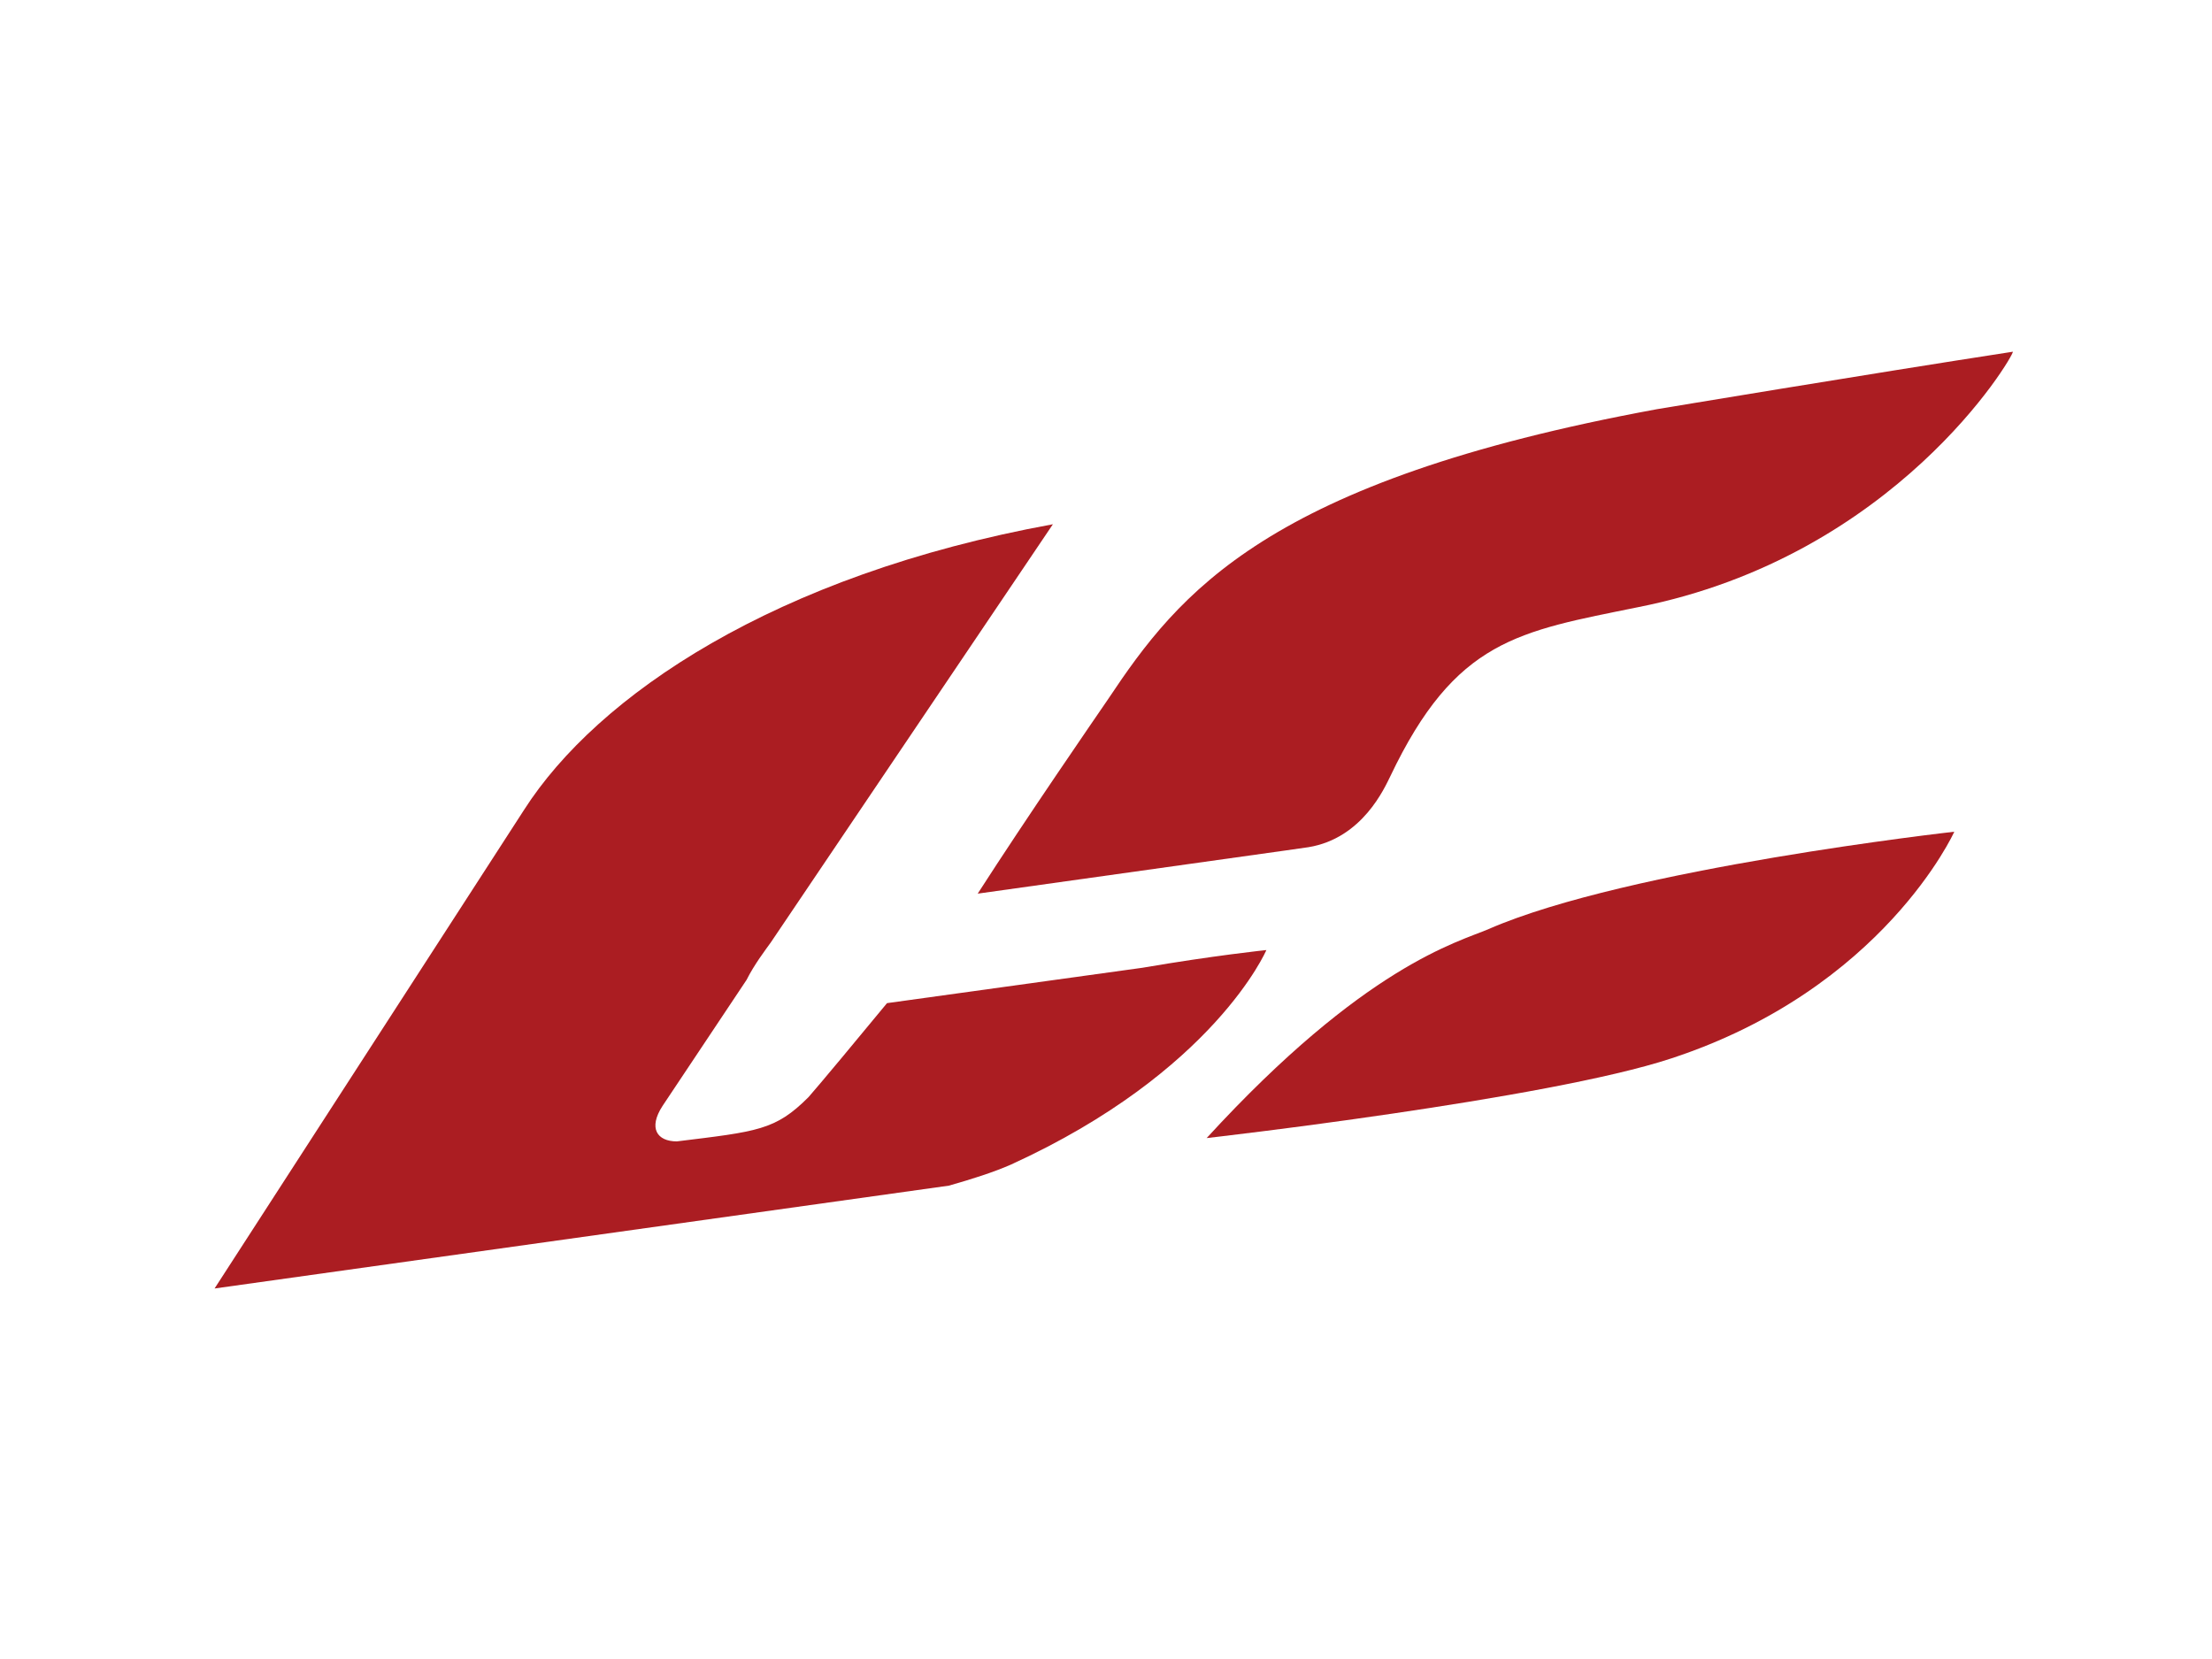 <?xml version="1.0" encoding="utf-8"?>
<!-- Generator: Adobe Illustrator 18.0.0, SVG Export Plug-In . SVG Version: 6.00 Build 0)  -->
<!DOCTYPE svg PUBLIC "-//W3C//DTD SVG 1.1//EN" "http://www.w3.org/Graphics/SVG/1.1/DTD/svg11.dtd">
<svg version="1.1" id="Layer_1" xmlns="http://www.w3.org/2000/svg" xmlns:xlink="http://www.w3.org/1999/xlink" x="0px" y="0px"
	 width="200px" height="150px" viewBox="0 0 200 150" enable-background="new 0 0 200 150" xml:space="preserve">
<g>
	<g>
		<path fill="#AB1D22" d="M100.2,63.2c-1.3,1.9-7.3,10.6-11.8,17.6l27.8-3.9l2.1-0.3c4.9-0.8,6.9-5.4,7.4-6.4
			c5.9-12.4,11.6-13.1,22.4-15.3c23.3-4.6,33.9-22.6,33.9-23.1c-13,2-32.2,5.2-32.2,5.2C114.5,43.5,106.6,53.6,100.2,63.2z"/>
		<path fill="#AB1D22" d="M109.1,102.9c0,0,30.8-3.5,42-7.2c19.2-6.3,25.6-20.5,25.6-20.5c0,0-29.5,3.3-42.1,8.8
			C131.8,85.2,123.4,87.3,109.1,102.9z"/>
		<path fill="#AB1D22" d="M91.4,105.3c18.4-8.4,23.1-19.4,23.1-19.4s-4.8,0.5-11.2,1.6l-23.1,3.2c-2.3,2.8-6.3,7.6-7.1,8.5
			c-3,3-4.6,3.1-11.9,4c-1.8,0-2.6-1.2-1.3-3.2l7.6-11.4c0.7-1.4,1.7-2.7,2.2-3.4l25.5-37.8C70,52,54,62.9,47.4,73.2l-28,43.3h0
			l66.4-9.3C87.9,106.6,89.8,106,91.4,105.3z"/>
	</g>
</g>
</svg>
